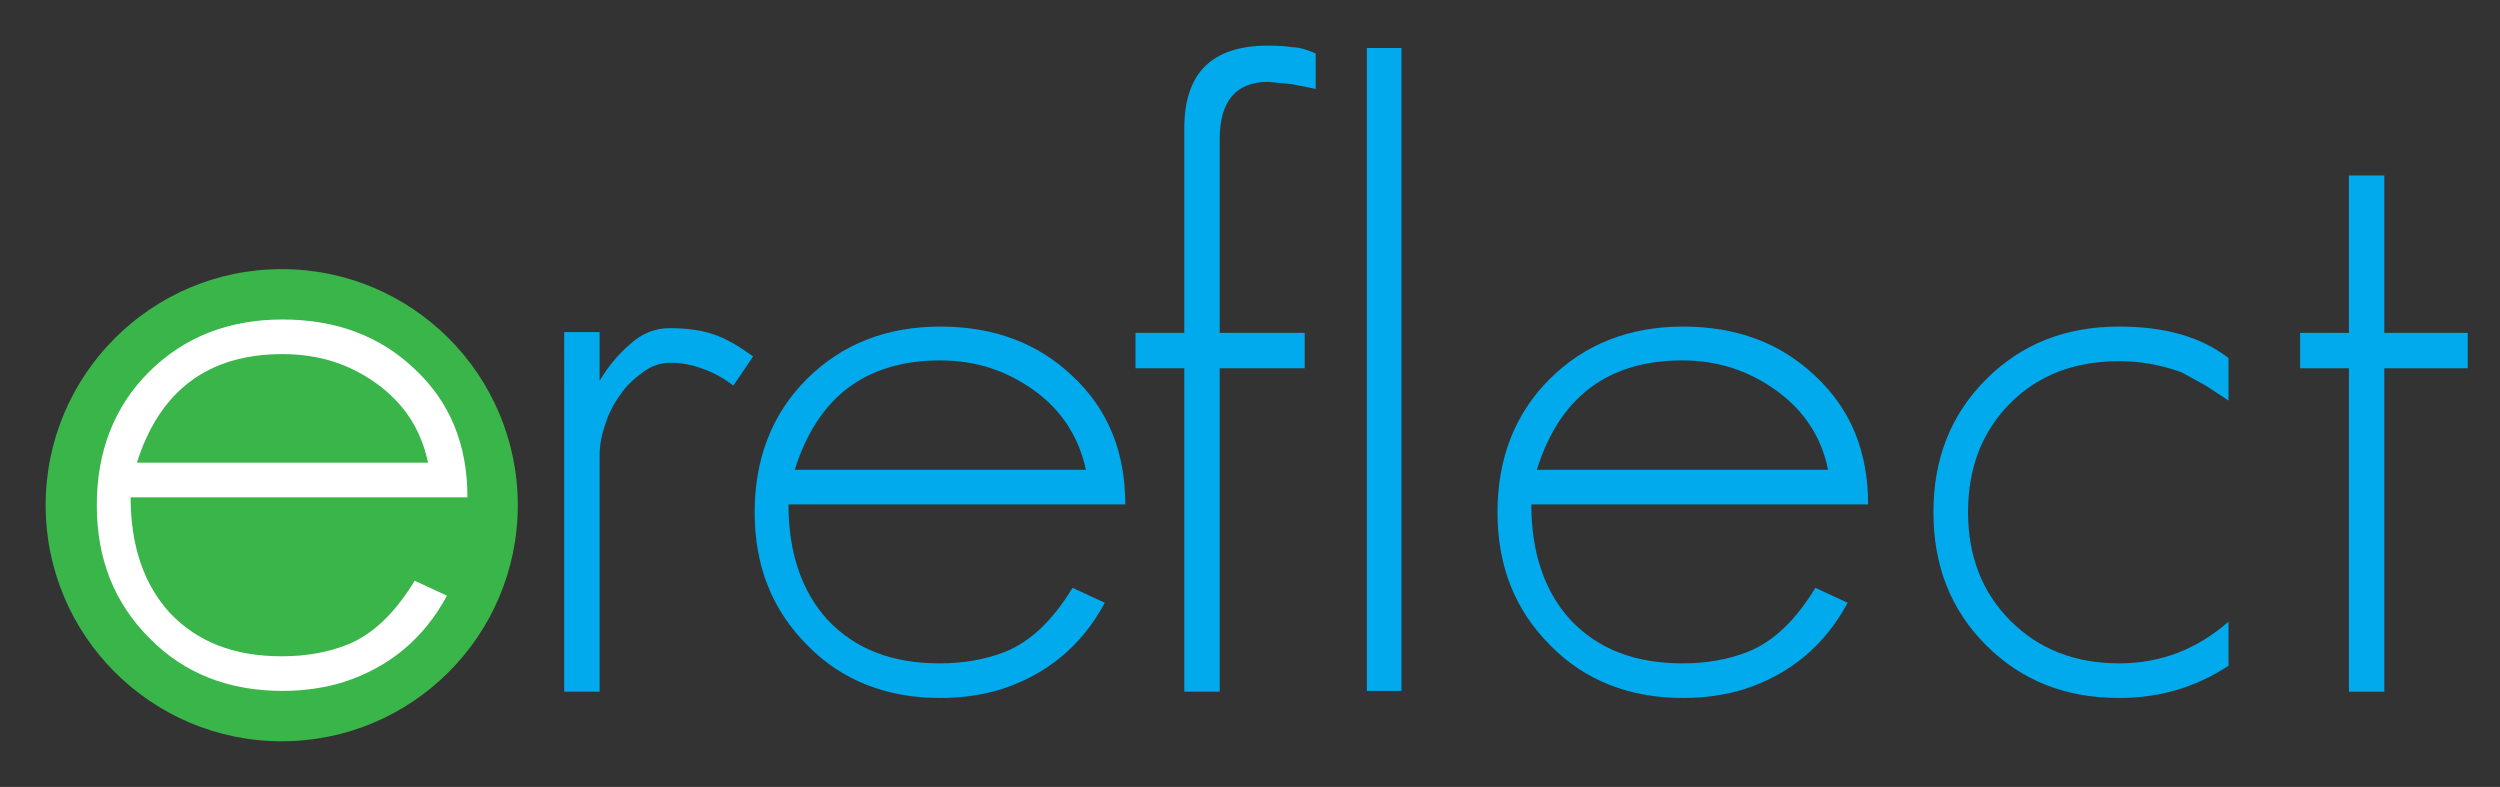 <?xml version="1.0" encoding="utf-8"?>
<!-- Generator: Adobe Illustrator 21.1.0, SVG Export Plug-In . SVG Version: 6.00 Build 0)  -->
<svg version="1.1" id="Layer_1" xmlns="http://www.w3.org/2000/svg" xmlns:xlink="http://www.w3.org/1999/xlink" x="0px" y="0px"
	 viewBox="0 0 317.7 100" style="enable-background:new 0 0 317.7 100;" xml:space="preserve">
<rect x="0" y="0" width="317.7" height="100" fill="#333333" stroke="none"/>
<style type="text/css">
	.st0{fill:#39B54A;}
	.st1{fill:#FFFFFF;}
	.st2{fill:#00AAEC;}
</style>
<g>
	<circle class="st0" cx="35.8" cy="64.2" r="30"/>
	<path class="st1" d="M16.6,63.2c0,6.2,1.7,11.1,5,14.7c3.5,3.7,8.2,5.5,14.2,5.5c3.1,0,5.9-0.5,8.4-1.5c3.2-1.3,6-4,8.5-8.1
		l4.1,1.9c-2.9,5.4-7.3,9.1-13.2,11c-2.3,0.7-4.9,1.1-7.7,1.1c-6.8,0-12.5-2.2-16.9-6.7c-4.5-4.5-6.7-10.1-6.7-16.9
		c0-6.8,2.2-12.5,6.6-16.9c4.5-4.5,10.2-6.7,17-6.7c6.8,0,12.4,2.1,16.8,6.3c4.5,4.2,6.7,9.6,6.7,16.3H16.6z M47.8,48.7
		c-3.5-2.5-7.4-3.7-11.9-3.7c-9.4,0-15.6,4.6-18.5,13.8h37C53.5,54.6,51.4,51.3,47.8,48.7z"/>
	<g>
		<path class="st2" d="M93.2,49c-1.2-0.9-2.4-1.6-3.8-2.1c-1.3-0.5-2.7-0.8-4.2-0.8c-1.3,0-2.4,0.4-3.5,1.2
			c-1.1,0.8-2.1,1.7-2.9,2.9c-0.8,1.1-1.5,2.4-1.9,3.8c-0.5,1.4-0.7,2.7-0.7,3.9v30h-4.5V42.2h4.5v6.2c1-1.7,2.2-3.2,3.8-4.6
			c1.5-1.4,3.2-2.1,5.1-2.1c2.3,0,4.2,0.3,5.6,0.8c1.5,0.5,3.1,1.4,5,2.8L93.2,49z"/>
		<path class="st2" d="M100.2,64.1c0,6.2,1.7,11.1,5,14.7c3.5,3.7,8.2,5.5,14.2,5.5c3.1,0,5.9-0.5,8.4-1.5c3.2-1.3,6-4,8.5-8.1
			l4.1,1.9c-2.9,5.4-7.3,9.1-13.2,11c-2.3,0.7-4.9,1.1-7.7,1.1c-6.8,0-12.5-2.2-16.9-6.7c-4.5-4.5-6.7-10.1-6.7-16.9
			c0-6.8,2.2-12.5,6.6-16.9c4.5-4.5,10.2-6.7,17-6.7c6.8,0,12.4,2.1,16.8,6.3c4.5,4.2,6.7,9.6,6.7,16.3H100.2z M131.4,49.6
			c-3.5-2.5-7.4-3.8-11.9-3.8c-9.4,0-15.6,4.6-18.5,13.9h37C137.1,55.6,135,52.2,131.4,49.6z"/>
		<path class="st2" d="M164.2,10.7l-3-0.3c-4.1,0-6.2,2.4-6.2,7.3v24.6h10.8v4.5h-10.8v41.1h-4.5V46.8h-6.2v-4.5h6.2V16.3
			c0-7,3.5-10.5,10.6-10.5c1.6,0,2.6,0.1,3.1,0.2c0.9,0,1.9,0.3,3,0.8v4.5L164.2,10.7z"/>
		<path class="st2" d="M173.7,87.8V6.1h4.4v81.7H173.7z"/>
		<path class="st2" d="M194.6,64.1c0,6.2,1.7,11.1,5,14.7c3.5,3.7,8.2,5.5,14.2,5.5c3.1,0,5.9-0.5,8.4-1.5c3.2-1.3,6-4,8.5-8.1
			l4.1,1.9c-2.9,5.4-7.3,9.1-13.2,11c-2.3,0.7-4.9,1.1-7.7,1.1c-6.8,0-12.5-2.2-16.9-6.7c-4.5-4.5-6.7-10.1-6.7-16.9
			c0-6.8,2.2-12.5,6.6-16.9c4.5-4.5,10.2-6.7,17-6.7c6.8,0,12.4,2.1,16.8,6.3c4.5,4.2,6.7,9.6,6.7,16.3H194.6z M225.7,49.6
			c-3.5-2.5-7.4-3.8-11.9-3.8c-9.4,0-15.6,4.6-18.5,13.9h37C231.5,55.6,229.3,52.2,225.7,49.6z"/>
		<path class="st2" d="M269.3,88.7c-6.8,0-12.4-2.2-16.9-6.7c-4.5-4.5-6.7-10.1-6.7-16.9c0-6.8,2.2-12.4,6.7-16.9
			c4.5-4.5,10.1-6.7,16.9-6.7c5.8,0,10.4,1.3,13.9,4v5.4l-2.9-1.9l-3.1-1.7c-2.8-1-5.4-1.4-7.9-1.4c-5.7,0-10.3,1.8-13.8,5.3
			c-3.6,3.6-5.4,8.2-5.4,13.9c0,5.6,1.8,10.2,5.4,13.8c3.6,3.6,8.2,5.4,13.8,5.4c5.3,0,9.9-1.8,13.9-5.3v5.6
			C279.1,87.3,274.5,88.7,269.3,88.7z"/>
		<path class="st2" d="M303,46.8v41.1h-4.5V46.8h-6.2v-4.5h6.2v-20h4.5v20h10.6v4.5H303z"/>
	</g>
</g>
</svg>
